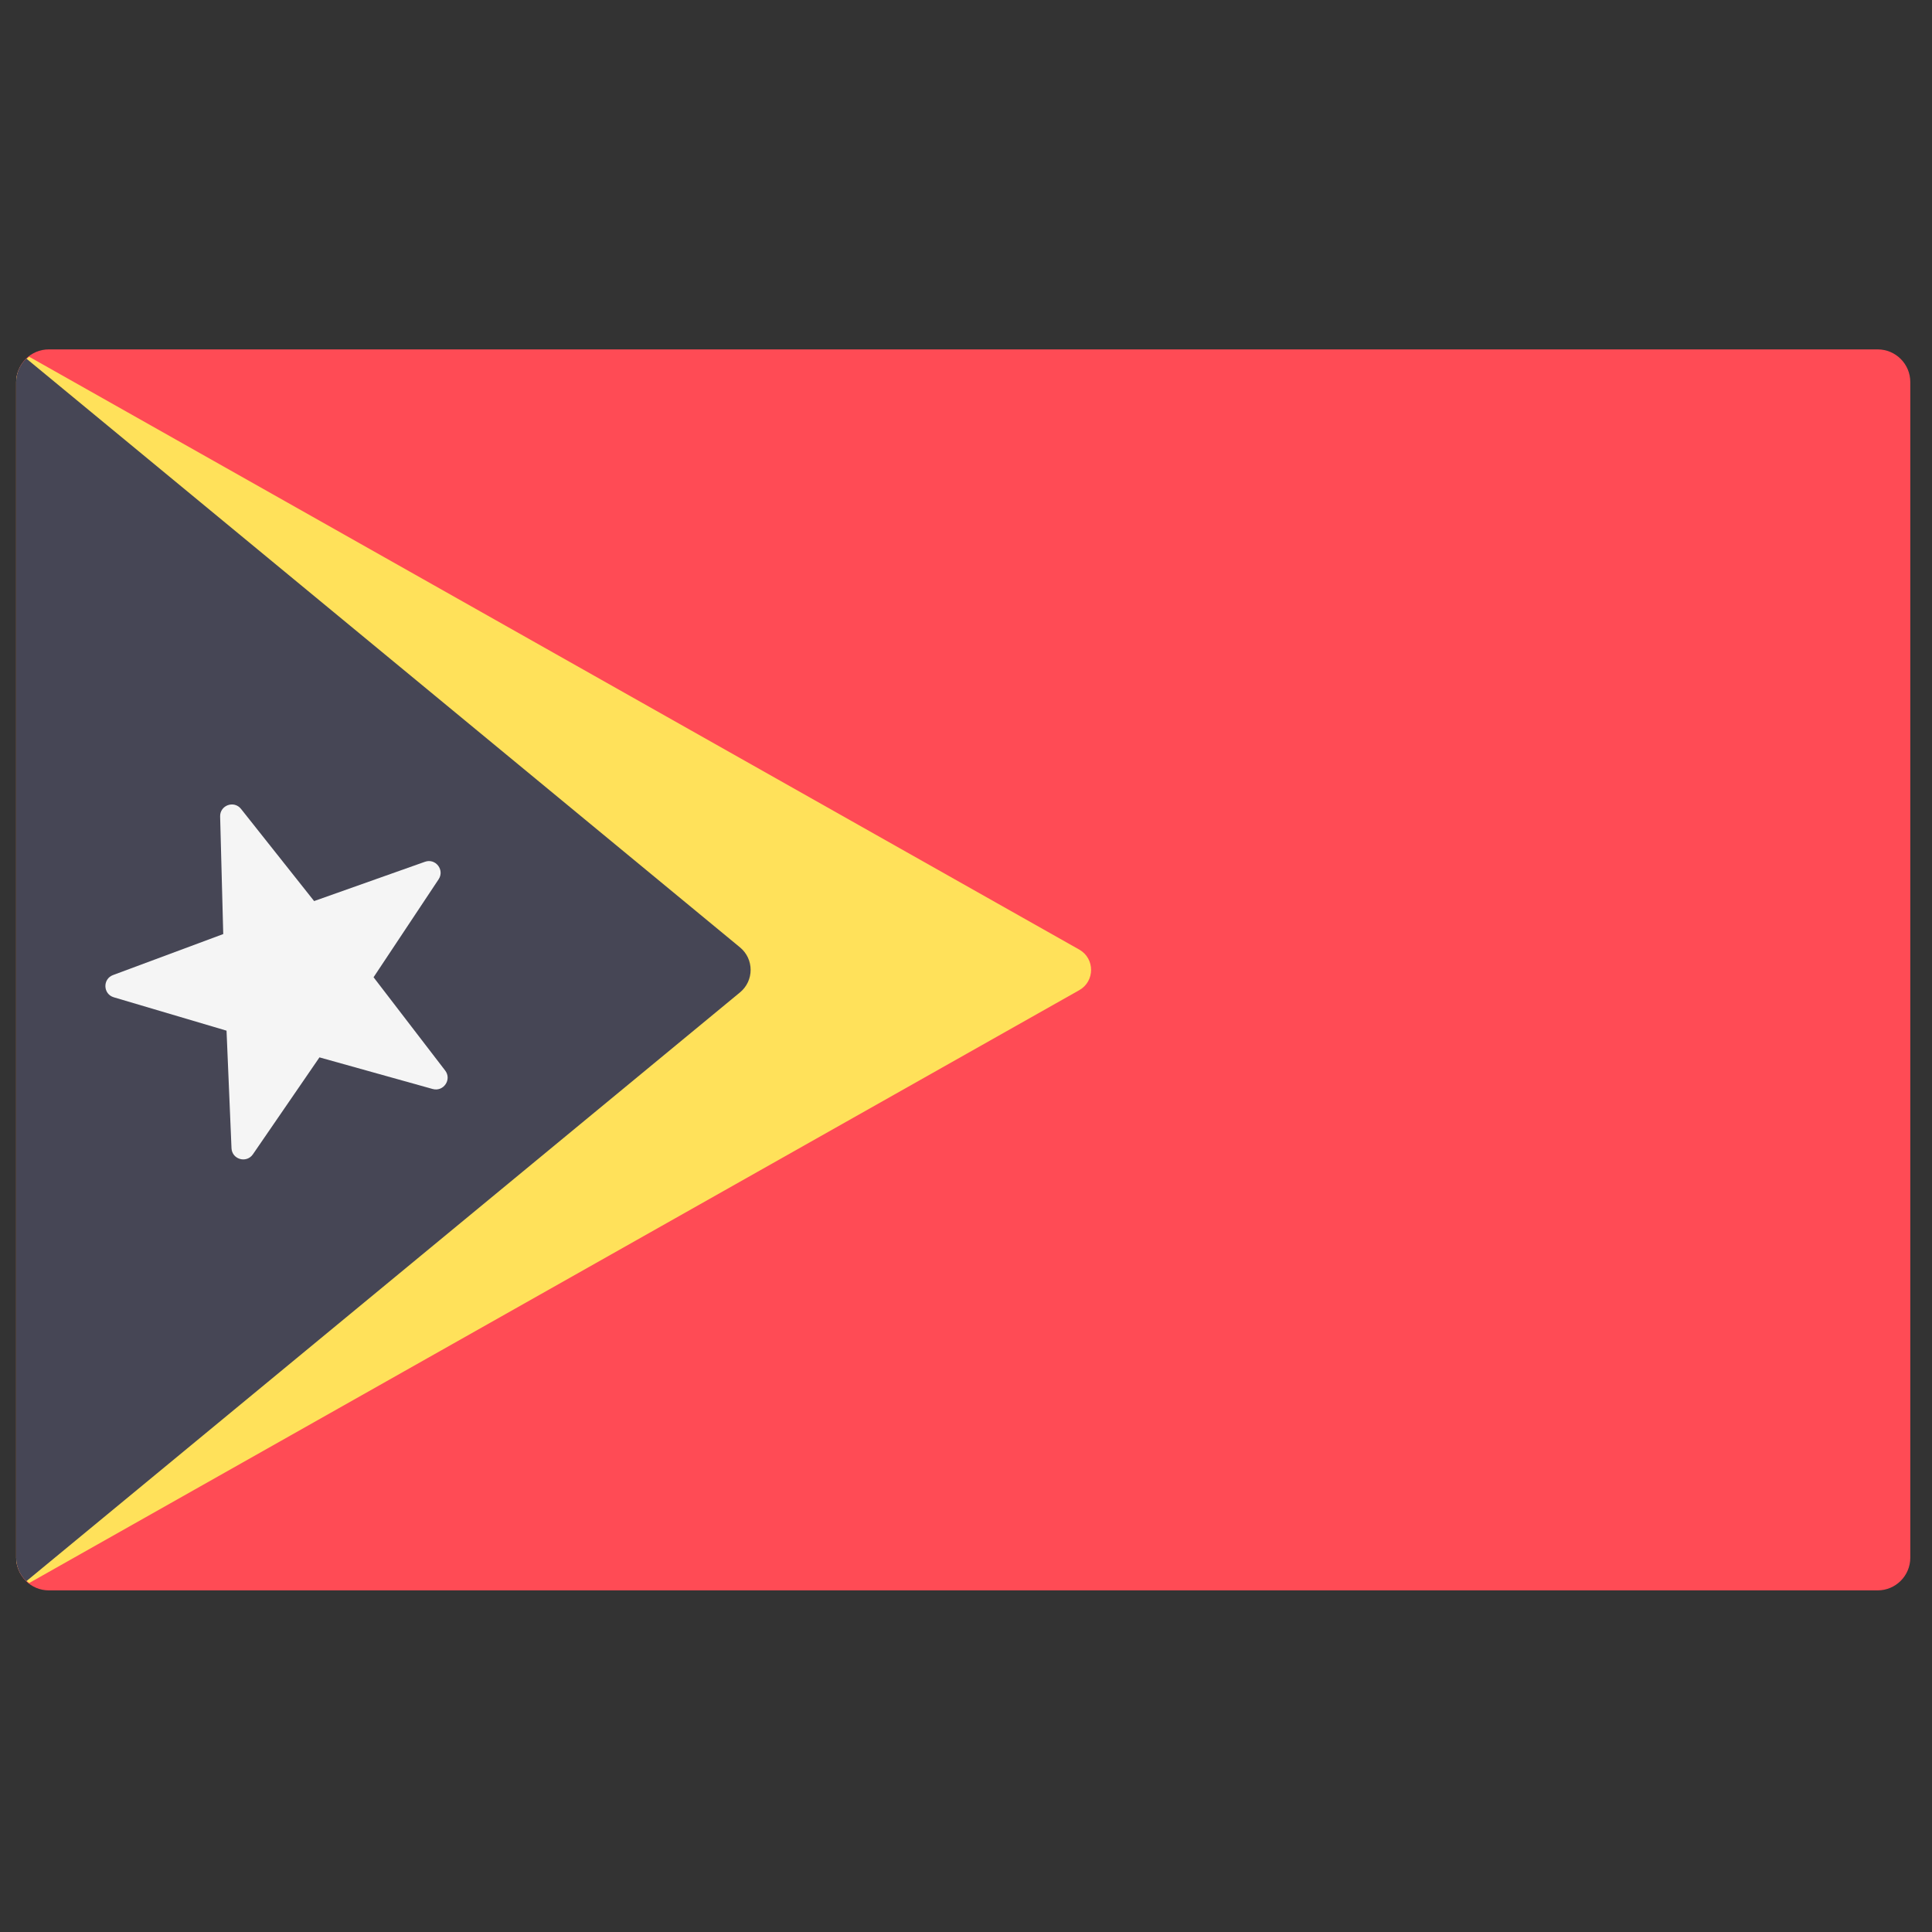 <svg width="51" height="51" viewBox="0 0 51 51" fill="none" xmlns="http://www.w3.org/2000/svg">
    <rect x="0" y="0" width="51" height="51" fill="#333333" stroke="none"/>
    <g clip-path="url(#clip0_9_3751)">
        <path
            d="M49.565 9.223H1.289C0.813 9.223 0.427 9.609 0.427 10.085V41.12C0.427 41.596 0.813 41.982 1.289 41.982H49.565C50.041 41.982 50.427 41.596 50.427 41.12V10.085C50.427 9.609 50.041 9.223 49.565 9.223Z"
            fill="#FF4B55" />
        <path
            d="M0.768 41.789L28.49 26.138C28.906 25.903 28.906 25.302 28.49 25.067L0.768 9.416C0.566 9.574 0.427 9.809 0.427 10.085V41.12C0.427 41.396 0.566 41.631 0.768 41.789Z"
            fill="#FFE15A" />
        <path
            d="M0.695 41.74L19.535 26.196C19.908 25.888 19.908 25.317 19.535 25.009L0.695 9.465C0.531 9.622 0.427 9.841 0.427 10.085V41.12C0.427 41.364 0.531 41.583 0.695 41.74Z"
            fill="#464655" />
        <path
            d="M5.811 21.554L5.893 24.657L2.984 25.739C2.705 25.843 2.719 26.242 3.004 26.326L5.98 27.207L6.111 30.308C6.123 30.606 6.507 30.716 6.676 30.471L8.433 27.912L11.422 28.747C11.709 28.826 11.933 28.495 11.751 28.259L9.861 25.797L11.578 23.212C11.743 22.964 11.498 22.649 11.217 22.749L8.292 23.786L6.363 21.354C6.178 21.12 5.803 21.257 5.811 21.554Z"
            fill="#F5F5F5" />
    </g>
    <defs>
        <clipPath id="clip0_9_3751">
            <rect width="50" height="50" fill="white" transform="translate(0.428 0.603)" />
        </clipPath>
    </defs>
</svg>
